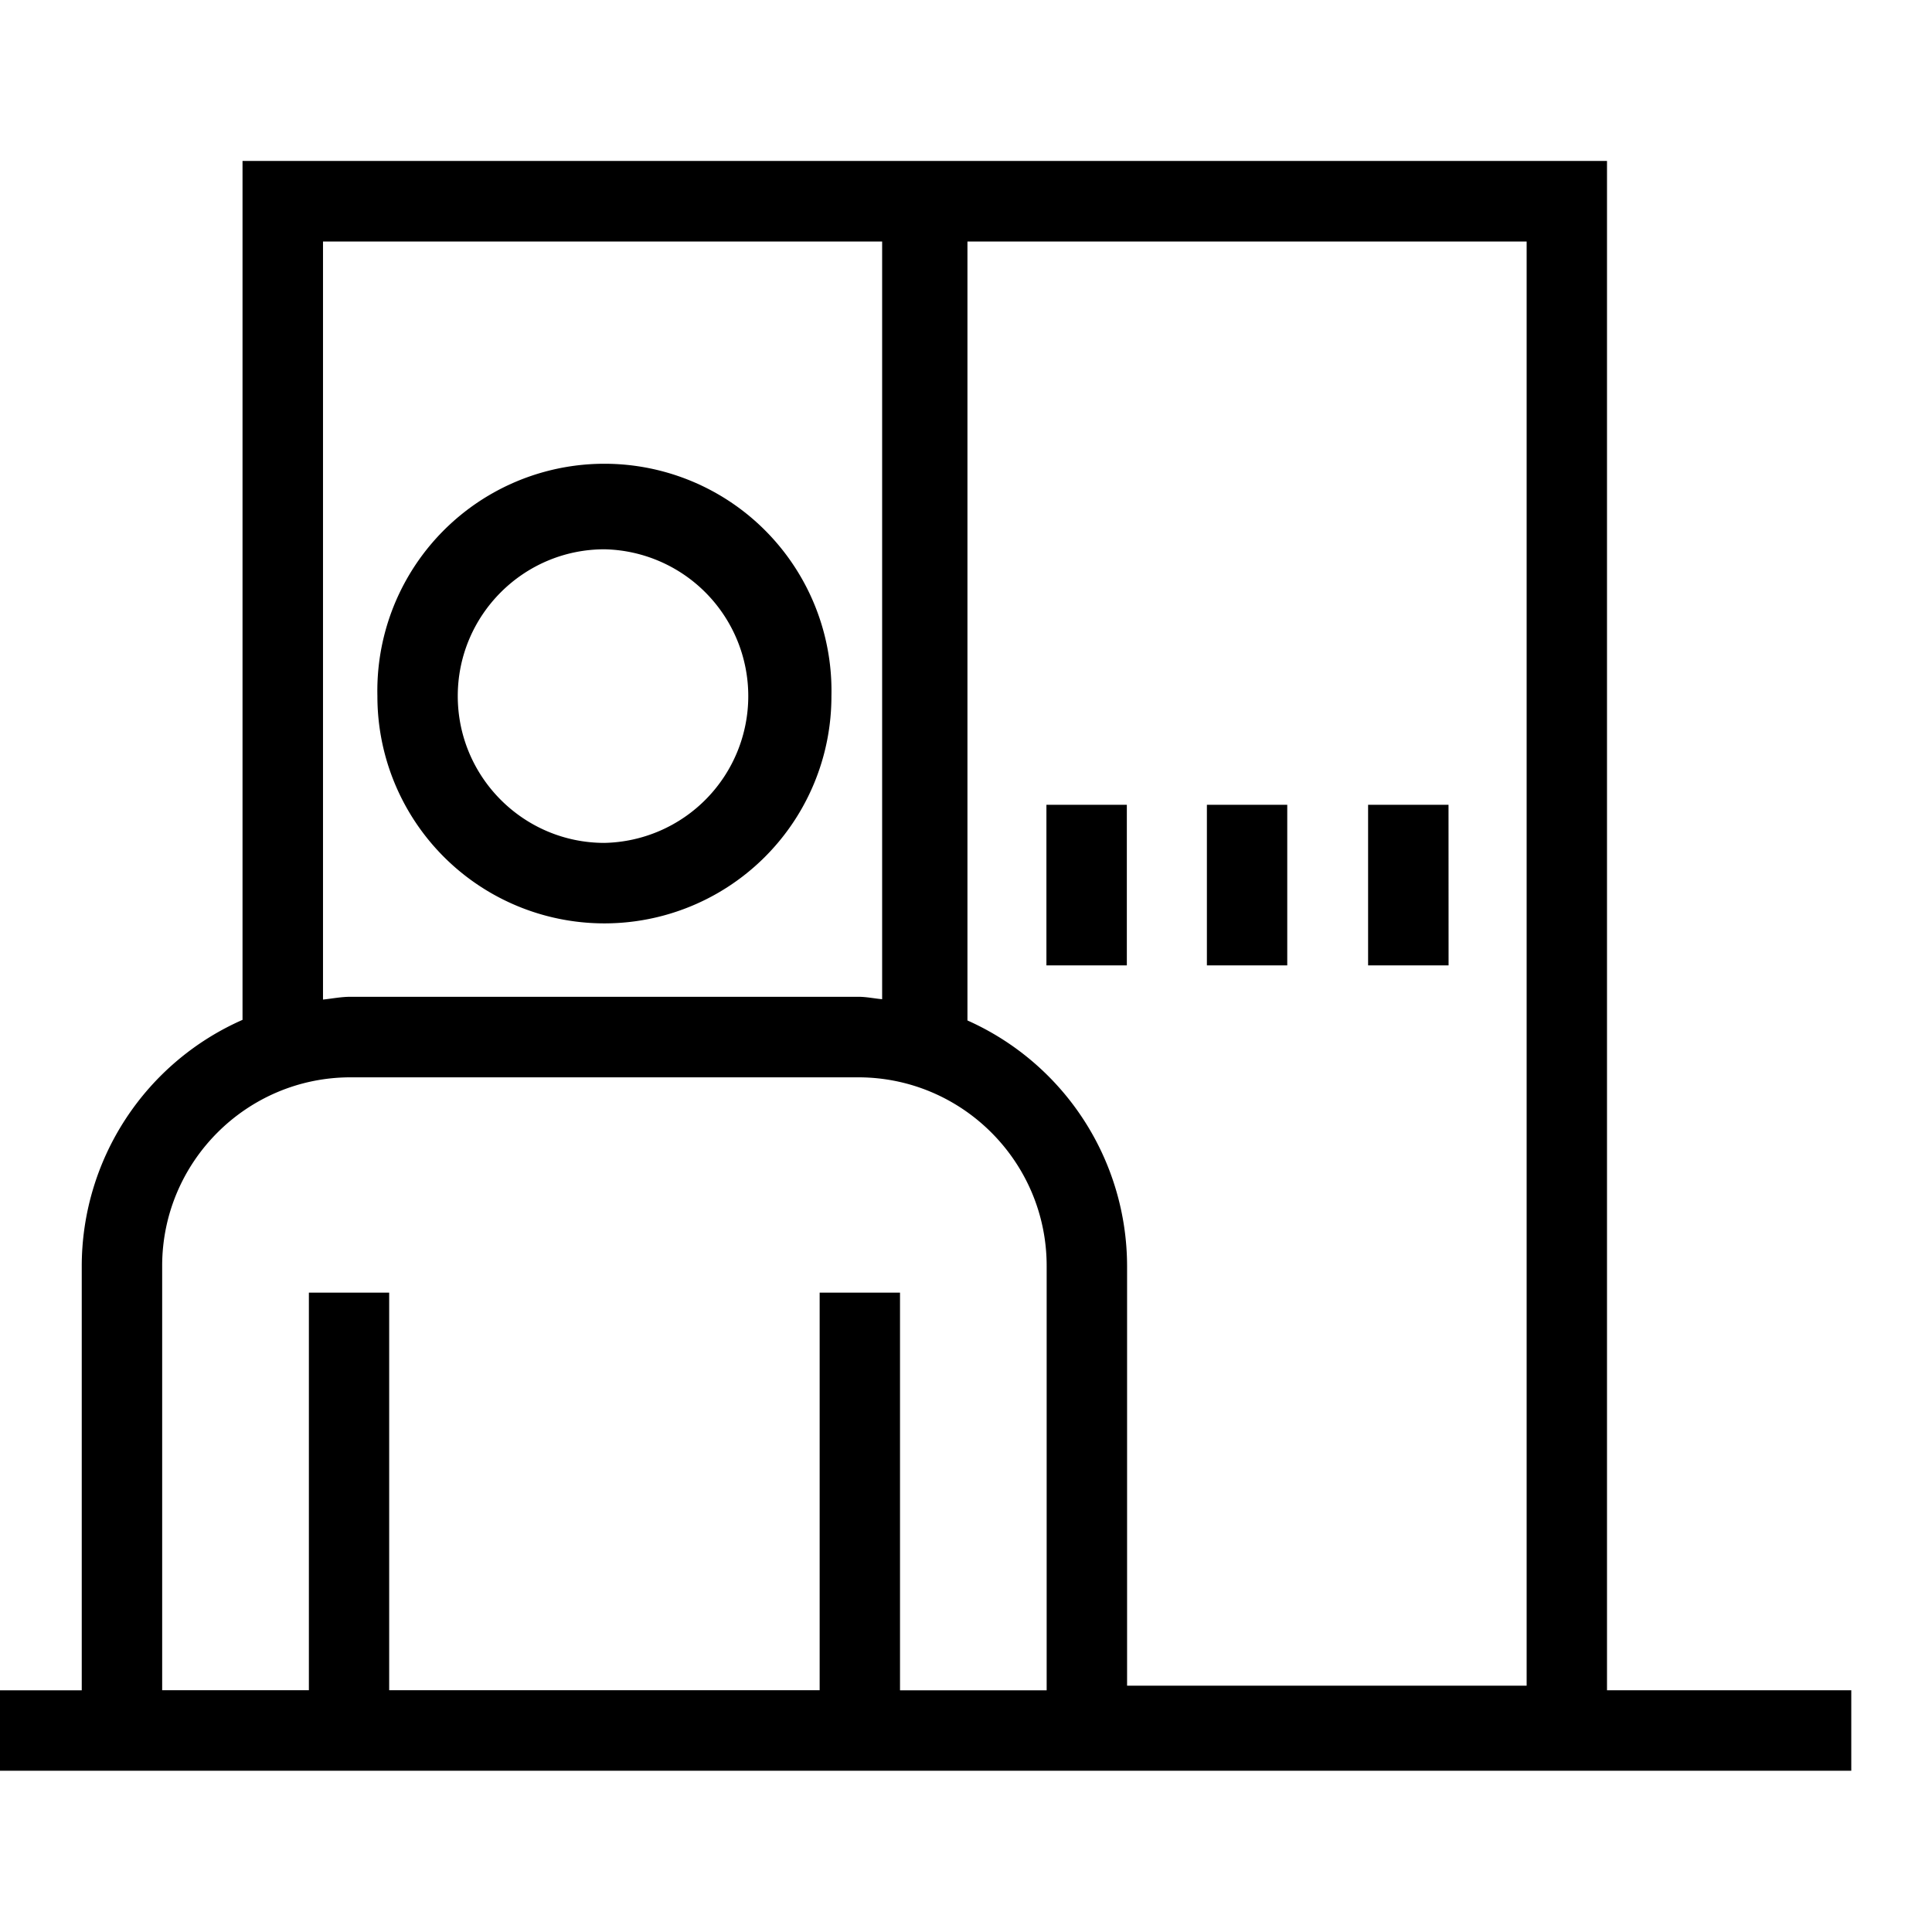 <svg viewBox="0 0 32 32" xmlns="http://www.w3.org/2000/svg">
  <path d="M26.617 27.996V2.666h-22.6v14.226a4.46 4.46 0 0 0-2.663 4.075v7.03H-.013v1.332h30.676v-1.333zM25.286 4v23.92h-6.618v-6.953a4.46 4.46 0 0 0-2.644-4.065V4zM5.35 4h9.261v12.55c-.132-.012-.26-.04-.395-.04h-8.41c-.156 0-.304.03-.456.046zM2.686 20.967c0-1.722 1.4-3.123 3.12-3.123h8.41c1.72 0 3.12 1.4 3.12 3.123v7.03h-2.429V21.41h-1.331v6.585h-7.13V21.41h-1.33v6.585h-2.43zm15.978-4.977h-1.332v-2.66h1.332zm2.657 0H19.99v-2.66h1.331zm2.672 0H22.66v-2.66h1.332zm-13.982-.696a3.76 3.76 0 0 0 3.76-3.765 3.761 3.761 0 1 0-7.52 0 3.76 3.76 0 0 0 3.76 3.765m0-6.196a2.432 2.432 0 0 1 0 4.863c-1.339 0-2.429-1.091-2.429-2.432s1.09-2.431 2.43-2.431"/>
</svg>
